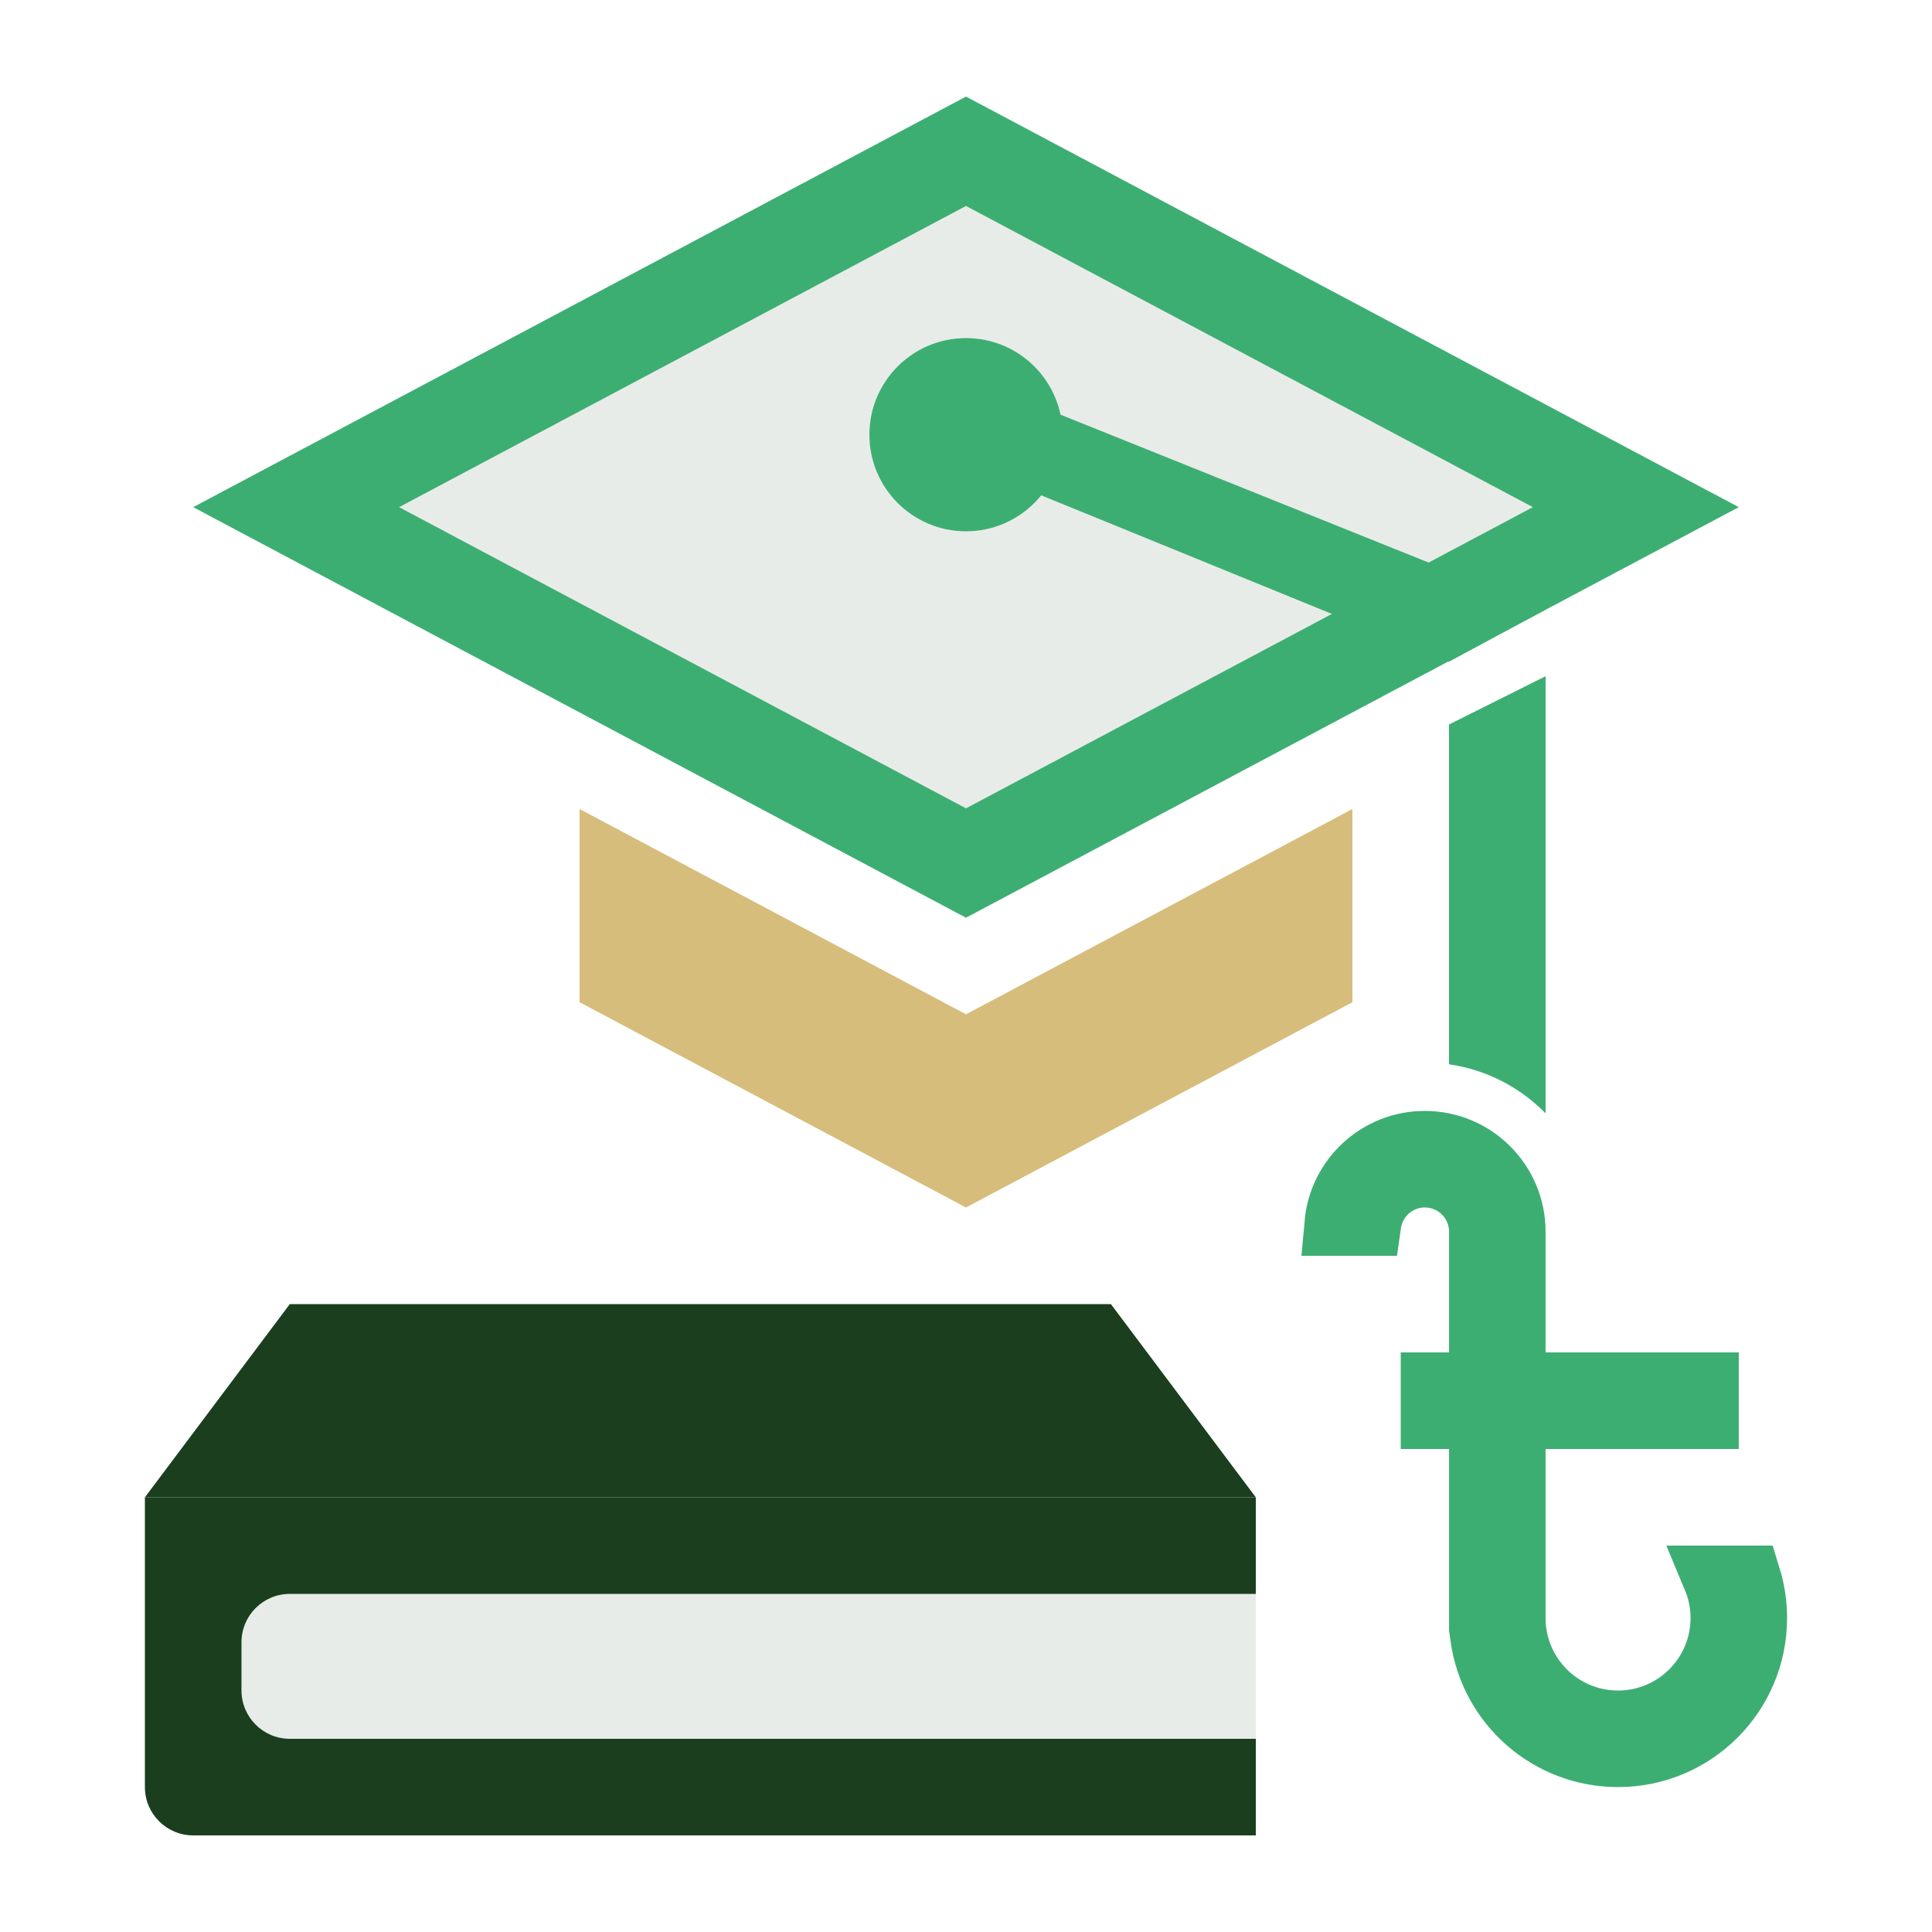 <svg width="40" height="40" viewBox="0 0 40 40" fill="none" xmlns="http://www.w3.org/2000/svg">
<path d="M6.131 10.5L20 3.132L33.868 10.5L20 17.868L6.131 10.5Z" fill="#1B3F1E" fill-opacity="0.1" stroke="#3DAE72" stroke-width="2"/>
<path fill-rule="evenodd" clip-rule="evenodd" d="M12 16.75V20.75L20 25L28 20.75V16.75L20 21L12 16.75Z" fill="#D7BD7C"/>
<path d="M30 28.667H30.667L30.667 28L30.667 25.5C30.667 25.5 30.667 25.5 30.667 25.5C30.667 24.856 30.144 24.333 29.5 24.333C28.912 24.333 28.426 24.768 28.345 25.333H27.674C27.758 24.399 28.544 23.667 29.5 23.667C30.512 23.667 31.333 24.488 31.333 25.5V28V28.667H32H35.333V29.333H32H31.333L31.333 30L31.333 30.337V30.337L31.333 33V33L31.333 33.5C31.333 34.697 32.303 35.667 33.5 35.667C34.697 35.667 35.667 34.697 35.667 33.5C35.667 33.205 35.608 32.923 35.501 32.667L36.209 32.667C36.29 32.93 36.333 33.209 36.333 33.5C36.333 35.065 35.065 36.333 33.5 36.333C32.073 36.333 30.892 35.278 30.695 33.906L30.667 33.705V30V29.333H30H29.667V28.667H30Z" stroke="#3DAE72" stroke-width="1.333"/>
<path fill-rule="evenodd" clip-rule="evenodd" d="M32 14L30 15V22.035C30.779 22.147 31.475 22.515 32 23.05V14Z" fill="#3DAE72"/>
<circle cx="20" cy="9" r="2" fill="#3DAE72"/>
<path d="M32 12.62L20.5 8L20 9.62L30 13.7L32 12.62Z" fill="#3DAE72"/>
<path fill-rule="evenodd" clip-rule="evenodd" d="M26 31H3V37C3 37.552 3.448 38 4 38H26V36H6C5.448 36 5 35.552 5 35V34C5 33.448 5.448 33 6 33H26V31Z" fill="#1B3F1E"/>
<path d="M6 27H23L26 31H3L6 27Z" fill="#1B3F1E"/>
<rect x="5" y="33" width="21" height="3" fill="#1B3F1E" fill-opacity="0.1"/>
</svg>
